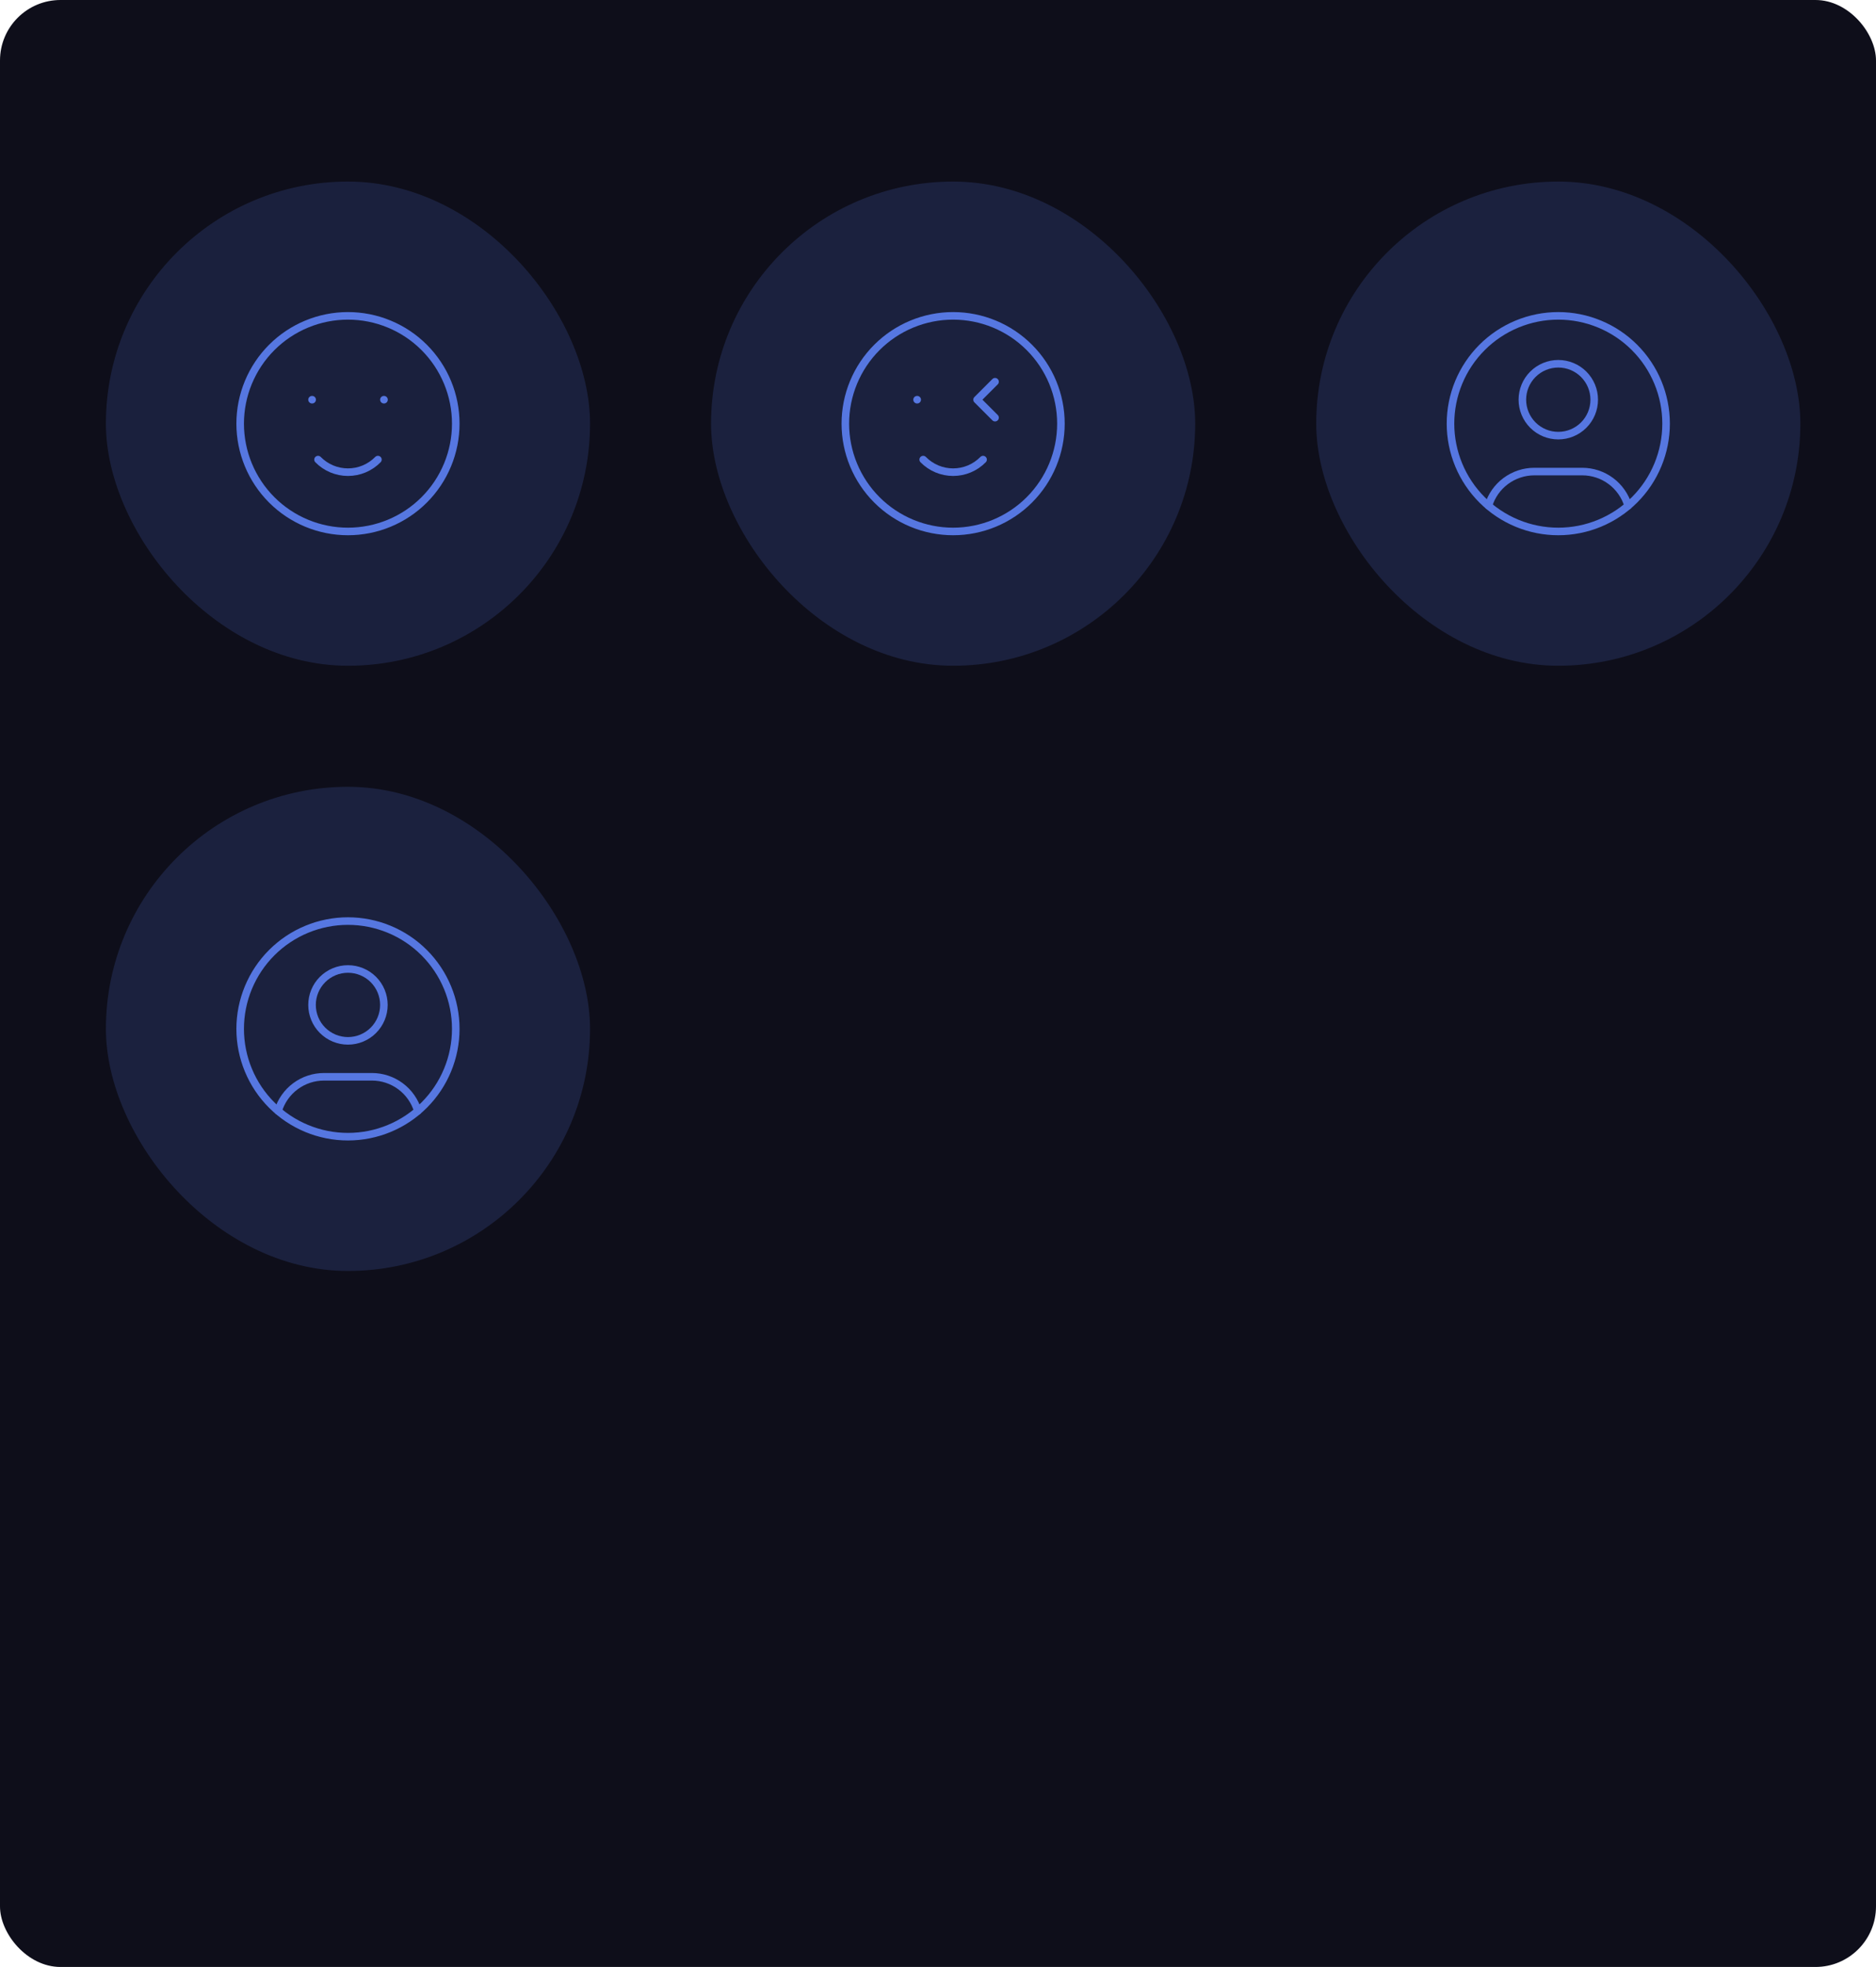 <svg width="248" height="260" viewBox="0 0 248 260" fill="none" xmlns="http://www.w3.org/2000/svg">
<rect width="248" height="260" rx="8" fill="#0E0E1A"/>
<rect x="14" y="24" width="64" height="64" rx="32" fill="#5677E1" fill-opacity="0.18"/>
<rect x="14" y="104" width="64" height="64" rx="32" fill="#1B213E"/>
<rect x="94" y="24" width="64" height="64" rx="32" fill="#1B213E"/>
<rect x="174" y="24" width="64" height="64" rx="32" fill="#1B213E"/>
<g clip-path="url(#clip0_947_26)">
<path d="M31.75 136C31.75 137.871 32.119 139.724 32.835 141.453C33.551 143.182 34.6 144.753 35.924 146.076C37.247 147.4 38.818 148.449 40.547 149.165C42.276 149.881 44.129 150.25 46 150.25C47.871 150.25 49.724 149.881 51.453 149.165C53.182 148.449 54.753 147.4 56.076 146.076C57.4 144.753 58.449 143.182 59.165 141.453C59.881 139.724 60.25 137.871 60.25 136C60.25 134.129 59.881 132.276 59.165 130.547C58.449 128.818 57.4 127.247 56.076 125.924C54.753 124.6 53.182 123.551 51.453 122.835C49.724 122.119 47.871 121.75 46 121.75C44.129 121.75 42.276 122.119 40.547 122.835C38.818 123.551 37.247 124.6 35.924 125.924C34.6 127.247 33.551 128.818 32.835 130.547C32.119 132.276 31.75 134.129 31.75 136Z" stroke="#5677E1" stroke-linecap="round" stroke-linejoin="round"/>
<path d="M41.25 132.833C41.25 134.093 41.75 135.301 42.641 136.192C43.532 137.083 44.74 137.583 46 137.583C47.26 137.583 48.468 137.083 49.359 136.192C50.25 135.301 50.75 134.093 50.75 132.833C50.75 131.573 50.25 130.365 49.359 129.474C48.468 128.583 47.26 128.083 46 128.083C44.74 128.083 43.532 128.583 42.641 129.474C41.75 130.365 41.25 131.573 41.25 132.833Z" stroke="#5677E1" stroke-linecap="round" stroke-linejoin="round"/>
<path d="M36.766 146.844C37.157 145.54 37.959 144.396 39.052 143.584C40.145 142.771 41.471 142.333 42.833 142.333H49.166C50.53 142.333 51.857 142.772 52.951 143.587C54.045 144.401 54.846 145.547 55.237 146.853" stroke="#5677E1" stroke-linecap="round" stroke-linejoin="round"/>
</g>
<g clip-path="url(#clip1_947_26)">
<path d="M191.75 56C191.75 57.871 192.119 59.724 192.835 61.453C193.551 63.182 194.6 64.753 195.924 66.076C197.247 67.4 198.818 68.449 200.547 69.165C202.276 69.881 204.129 70.25 206 70.25C207.871 70.25 209.724 69.881 211.453 69.165C213.182 68.449 214.753 67.4 216.076 66.076C217.4 64.753 218.449 63.182 219.165 61.453C219.881 59.724 220.25 57.871 220.25 56C220.25 54.129 219.881 52.276 219.165 50.547C218.449 48.818 217.4 47.247 216.076 45.924C214.753 44.6 213.182 43.551 211.453 42.835C209.724 42.119 207.871 41.75 206 41.75C204.129 41.75 202.276 42.119 200.547 42.835C198.818 43.551 197.247 44.6 195.924 45.924C194.6 47.247 193.551 48.818 192.835 50.547C192.119 52.276 191.75 54.129 191.75 56Z" stroke="#5677E1" stroke-linecap="round" stroke-linejoin="round"/>
<path d="M201.25 52.833C201.25 54.093 201.75 55.301 202.641 56.192C203.532 57.083 204.74 57.583 206 57.583C207.26 57.583 208.468 57.083 209.359 56.192C210.25 55.301 210.75 54.093 210.75 52.833C210.75 51.573 210.25 50.365 209.359 49.474C208.468 48.584 207.26 48.083 206 48.083C204.74 48.083 203.532 48.584 202.641 49.474C201.75 50.365 201.25 51.573 201.25 52.833Z" stroke="#5677E1" stroke-linecap="round" stroke-linejoin="round"/>
<path d="M196.766 66.844C197.158 65.54 197.959 64.396 199.052 63.584C200.145 62.771 201.471 62.333 202.833 62.333H209.166C210.53 62.333 211.857 62.772 212.951 63.587C214.045 64.401 214.846 65.547 215.237 66.853" stroke="#5677E1" stroke-linecap="round" stroke-linejoin="round"/>
</g>
<g clip-path="url(#clip2_947_26)">
<path d="M31.75 56C31.75 57.871 32.119 59.724 32.835 61.453C33.551 63.182 34.6 64.753 35.924 66.076C37.247 67.4 38.818 68.449 40.547 69.165C42.276 69.881 44.129 70.25 46 70.25C47.871 70.25 49.724 69.881 51.453 69.165C53.182 68.449 54.753 67.4 56.076 66.076C57.4 64.753 58.449 63.182 59.165 61.453C59.881 59.724 60.25 57.871 60.25 56C60.25 54.129 59.881 52.276 59.165 50.547C58.449 48.818 57.4 47.247 56.076 45.924C54.753 44.6 53.182 43.551 51.453 42.835C49.724 42.119 47.871 41.75 46 41.75C44.129 41.75 42.276 42.119 40.547 42.835C38.818 43.551 37.247 44.6 35.924 45.924C34.6 47.247 33.551 48.818 32.835 50.547C32.119 52.276 31.75 54.129 31.75 56Z" stroke="#5677E1" stroke-linecap="round" stroke-linejoin="round"/>
<path d="M41.25 52.833H41.265" stroke="#5677E1" stroke-linecap="round" stroke-linejoin="round"/>
<path d="M50.75 52.833H50.765" stroke="#5677E1" stroke-linecap="round" stroke-linejoin="round"/>
<path d="M42.042 60.75C42.558 61.277 43.174 61.695 43.853 61.981C44.533 62.266 45.263 62.413 46 62.413C46.738 62.413 47.467 62.266 48.147 61.981C48.827 61.695 49.443 61.277 49.959 60.75" stroke="#5677E1" stroke-linecap="round" stroke-linejoin="round"/>
</g>
<g clip-path="url(#clip3_947_26)">
<path d="M126 70.25C124.129 70.25 122.276 69.881 120.547 69.165C118.818 68.449 117.247 67.4 115.924 66.076C114.6 64.753 113.551 63.182 112.835 61.453C112.119 59.724 111.75 57.871 111.75 56C111.75 54.129 112.119 52.276 112.835 50.547C113.551 48.818 114.6 47.247 115.924 45.924C117.247 44.6 118.818 43.551 120.547 42.835C122.276 42.119 124.129 41.75 126 41.75C129.779 41.75 133.404 43.251 136.076 45.924C138.749 48.596 140.25 52.221 140.25 56C140.25 59.779 138.749 63.404 136.076 66.076C133.404 68.749 129.779 70.25 126 70.25Z" stroke="#5677E1" stroke-linecap="round" stroke-linejoin="round"/>
<path d="M121.25 52.833H121.234" stroke="#5677E1" stroke-linecap="round" stroke-linejoin="round"/>
<path d="M129.959 60.75C129.443 61.277 128.827 61.695 128.147 61.981C127.467 62.266 126.738 62.413 126 62.413C125.263 62.413 124.533 62.266 123.854 61.981C123.174 61.695 122.558 61.277 122.042 60.75" stroke="#5677E1" stroke-linecap="round" stroke-linejoin="round"/>
<path d="M131.542 50.458L129.167 52.833L131.542 55.208" stroke="#5677E1" stroke-linecap="round" stroke-linejoin="round"/>
</g>
<defs>
<clipPath id="clip0_947_26">
<rect width="38" height="38" fill="white" transform="translate(27 117)"/>
</clipPath>
<clipPath id="clip1_947_26">
<rect width="38" height="38" fill="white" transform="translate(187 37)"/>
</clipPath>
<clipPath id="clip2_947_26">
<rect width="38" height="38" fill="white" transform="translate(27 37)"/>
</clipPath>
<clipPath id="clip3_947_26">
<rect width="38" height="38" fill="white" transform="translate(107 37)"/>
</clipPath>
</defs>
</svg>
